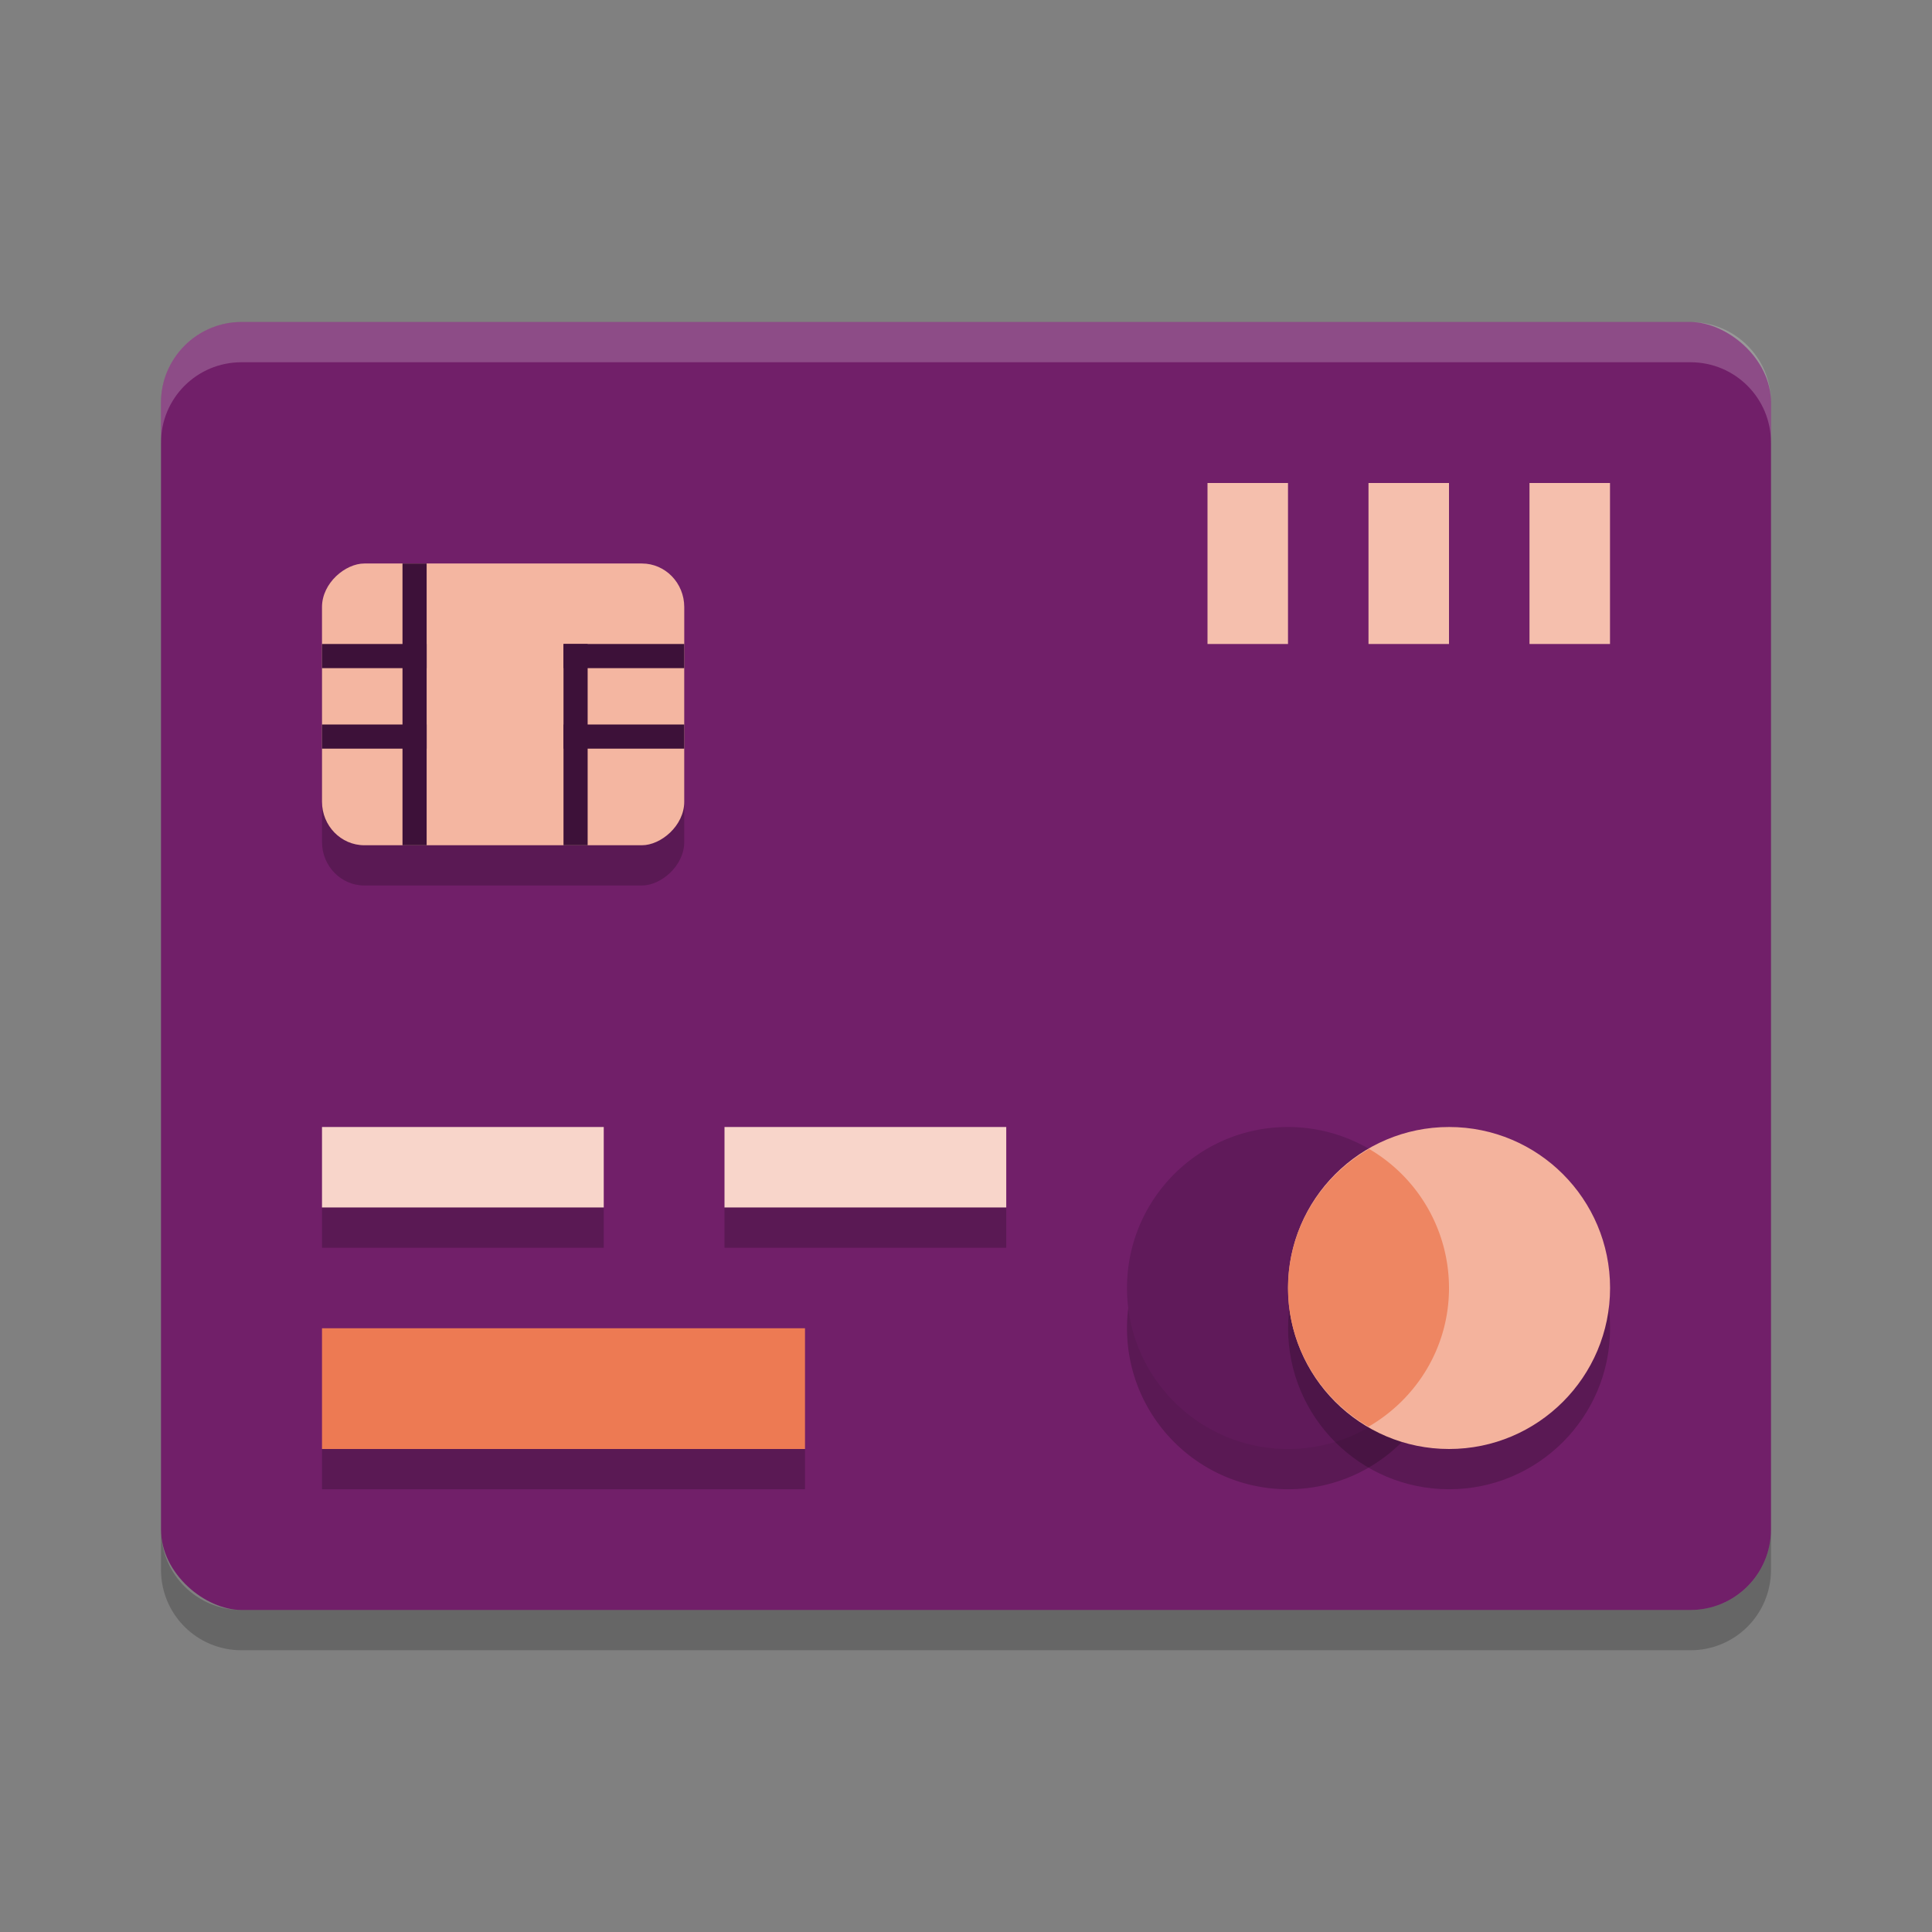 <svg xmlns="http://www.w3.org/2000/svg" width="24" height="24" version="1">
 <rect width="100%" height="100%" fill="#808080" stroke="none"/>
 <rect style="fill:#711f69" width="16" height="20" x="-20" y="-22" rx="1" ry="1" transform="matrix(0,-1,-1,0,0,0)"/>
 <path style="opacity:0.2;fill:#ffffff" d="M 3,4 C 2.446,4 2,4.446 2,5 v 0.5 c 0,-0.554 0.446,-1 1,-1 h 18 c 0.554,0 1,0.446 1,1 V 5 C 22,4.446 21.554,4 21,4 Z"/>
 <path style="opacity:0.2" d="m 2,19 v 0.5 c 0,0.554 0.446,1 1,1 h 18 c 0.554,0 1,-0.446 1,-1 V 19 c 0,0.554 -0.446,1 -1,1 H 3 C 2.446,20 2,19.554 2,19 Z"/>
 <path style="opacity:0.2" d="m 18,16.5 c 0,1.104 -0.895,2 -2,2 C 14.895,18.5 14,17.604 14,16.5 c 0,-1.105 0.895,-2 2,-2 A 2,2 0 0 1 18,16.5 Z m 0,0"/>
 <path style="fill:#601a5a" d="m 18,16 c 0,1.104 -0.895,2 -2,2 C 14.895,18 14,17.104 14,16 c 0,-1.105 0.895,-2 2,-2 A 2,2 0 0 1 18,16 Z m 0,0"/>
 <path style="opacity:0.2" d="m 20.001,16.5 c 0,1.104 -0.896,2 -2,2 -1.104,0 -2,-0.895 -2,-2 0,-1.105 0.896,-2 2,-2 1.105,0 2,0.895 2,2 z m 0,0"/>
 <path style="fill:#f4b39d" d="m 20.001,16 c 0,1.104 -0.896,2 -2,2 -1.104,0 -2,-0.895 -2,-2 0,-1.105 0.896,-2 2,-2 1.105,0 2,0.895 2,2 z m 0,0"/>
 <path style="fill:#ed7a53" d="m 4,16.5 h 6 v 1.5 H 4 Z m 0,0"/>
 <path style="fill:#f8d5ca" d="m 4,14 h 3.5 v 1 H 4 Z m 0,0"/>
 <rect style="fill:#f5bfad" width="1" height="2" x="15" y="6"/>
 <rect style="fill:#f5bfad" width="1" height="2" x="17" y="6"/>
 <rect style="fill:#f5bfad" width="1" height="2" x="19" y="6"/>
 <rect style="opacity:0.2" width="3.5" height=".5" x="4" y="15"/>
 <path style="fill:#f8d5ca" d="m 9,14 h 3.5 v 1 h -3.5 z m 0,0"/>
 <rect style="opacity:0.2" width="3.5" height=".5" x="9" y="15"/>
 <rect style="opacity:0.2" width="6" height=".5" x="4" y="18"/>
 <path style="fill:#ee8662" d="m 17.008,14.273 c -0.599,0.346 -1.008,0.985 -1.008,1.727 0,0.738 0.405,1.376 1,1.723 0.596,-0.346 1,-0.984 1,-1.723 A 2,2 0 0 0 17.008,14.273 Z"/>
 <rect style="opacity:0.2" width="3.5" height="4.5" x="7.5" y="-8.5" rx=".541" ry=".526" transform="rotate(90)"/>
 <rect style="fill:#f4b6a1" width="3.5" height="4.5" x="7" y="-8.5" rx=".541" ry=".526" transform="rotate(90)"/>
 <rect style="fill:#3d1139" width="1.3" height=".3" x="4" y="8"/>
 <rect style="fill:#3d1139" width="1.3" height=".3" x="4" y="9"/>
 <rect style="fill:#3d1139" width="1.5" height=".3" x="7" y="9"/>
 <rect style="fill:#3d1139" width="1.5" height=".3" x="7" y="8"/>
 <rect style="fill:#3d1139" width=".3" height="3.5" x="5" y="7"/>
 <rect style="fill:#3d1139" width=".3" height="2.5" x="7" y="8"/>
</svg>
